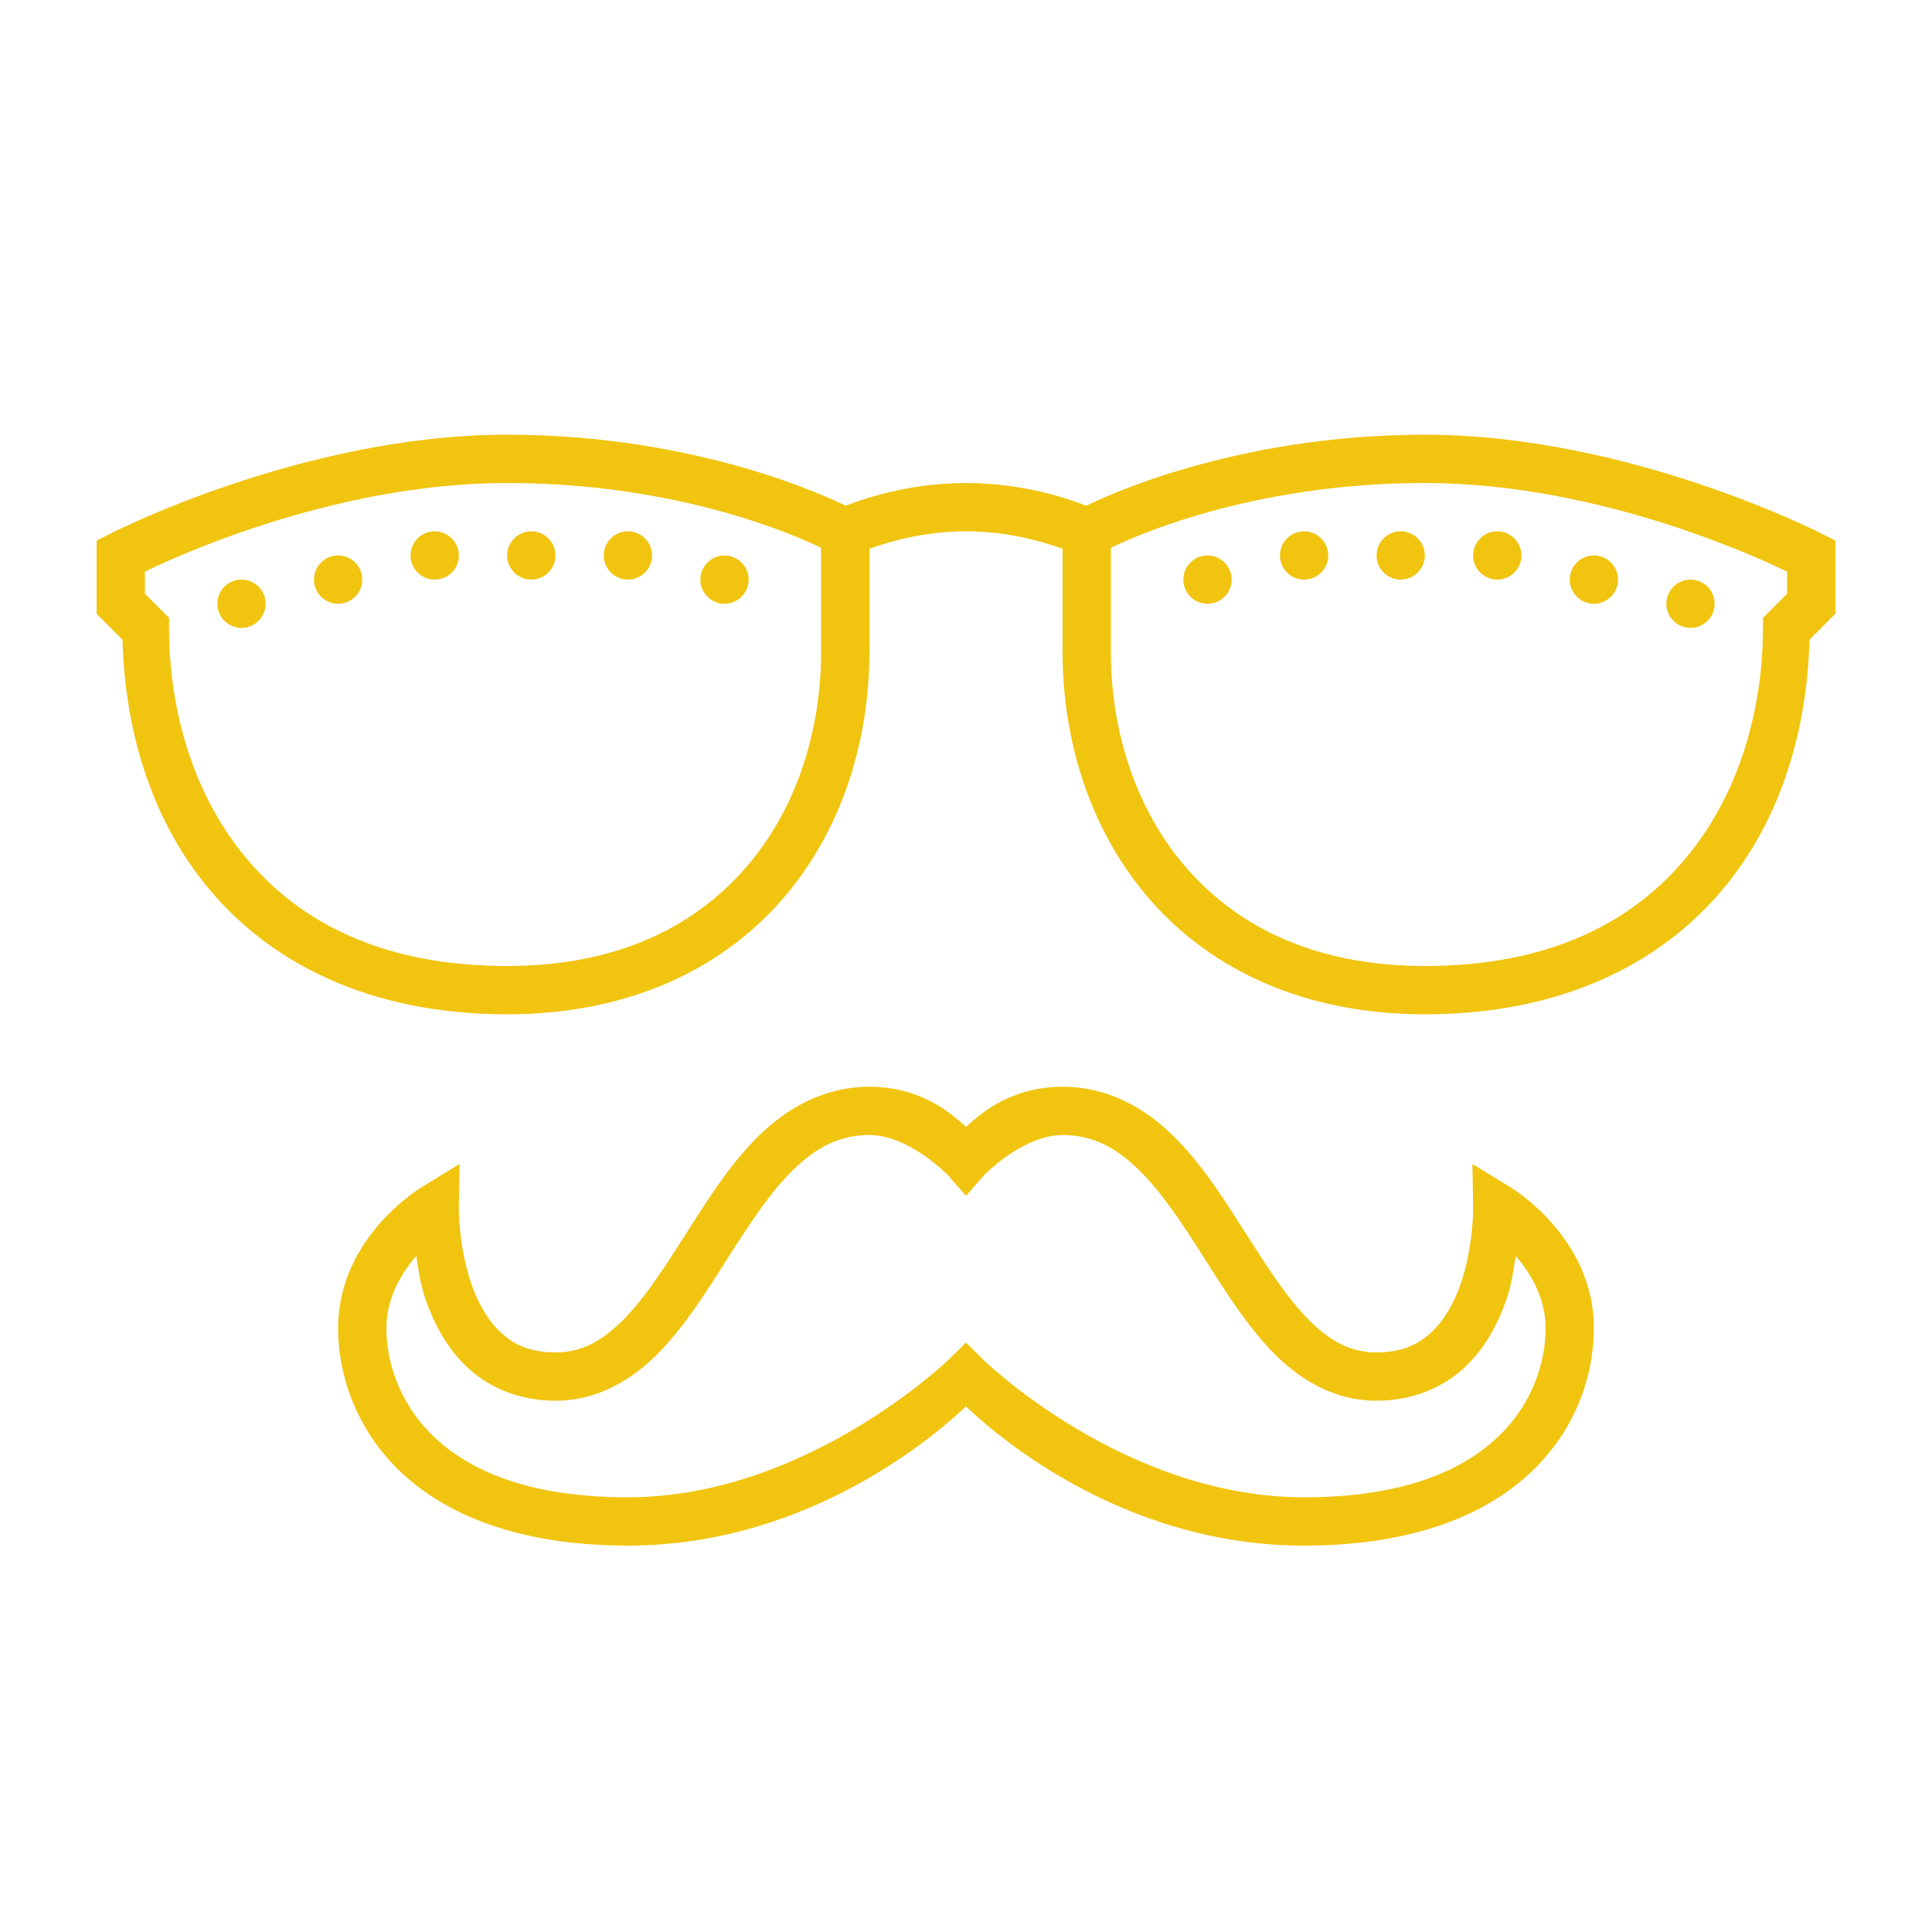 <?xml version="1.0" encoding="UTF-8"?>
<svg xmlns="http://www.w3.org/2000/svg" xmlns:xlink="http://www.w3.org/1999/xlink" width="80px" height="80px" viewBox="0 0 80 80" version="1.1">
<g id="surface9715">
<path style=" stroke:none;fill-rule:nonzero;fill:rgb(94.51%,76.863%,5.882%);fill-opacity:1;" d="M 21 18 C 12.52 18 4.547 22.109 4.547 22.109 L 4 22.387 L 4 25.414 L 5.074 26.488 C 5.164 30.086 6.184 33.852 8.648 36.801 C 11.219 39.887 15.312 42 21 42 C 26.023 42 29.848 40.133 32.34 37.301 C 34.828 34.473 36 30.73 36 27 L 36 22.723 C 36.688 22.48 38.16 22 40 22 C 41.84 22 43.312 22.48 44 22.723 L 44 27 C 44 30.73 45.172 34.473 47.66 37.301 C 50.152 40.133 53.977 42 59 42 C 64.688 42 68.781 39.887 71.355 36.801 C 73.816 33.852 74.836 30.086 74.926 26.488 L 76 25.414 L 76 22.387 L 75.453 22.109 C 75.453 22.109 67.48 18 59 18 C 51.051 18 45.586 20.645 44.98 20.941 C 44.461 20.738 42.504 20 40 20 C 37.496 20 35.539 20.738 35.02 20.941 C 34.414 20.645 28.949 18 21 18 Z M 21 20 C 28.344 20 33.27 22.328 34 22.684 L 34 27 C 34 30.312 32.953 33.574 30.836 35.98 C 28.719 38.387 25.539 40 21 40 C 15.793 40 12.387 38.164 10.184 35.52 C 7.977 32.879 7 29.355 7 26 L 7 25.586 L 6 24.586 L 6 23.672 C 6.797 23.281 13.613 20 21 20 Z M 59 20 C 66.387 20 73.203 23.281 74 23.672 L 74 24.586 L 73 25.586 L 73 26 C 73 29.355 72.023 32.879 69.816 35.52 C 67.613 38.164 64.207 40 59 40 C 54.461 40 51.281 38.387 49.164 35.98 C 47.047 33.574 46 30.312 46 27 L 46 22.684 C 46.73 22.328 51.656 20 59 20 Z M 18 22 C 17.449 22 17 22.449 17 23 C 17 23.551 17.449 24 18 24 C 18.551 24 19 23.551 19 23 C 19 22.449 18.551 22 18 22 Z M 22 22 C 21.449 22 21 22.449 21 23 C 21 23.551 21.449 24 22 24 C 22.551 24 23 23.551 23 23 C 23 22.449 22.551 22 22 22 Z M 26 22 C 25.449 22 25 22.449 25 23 C 25 23.551 25.449 24 26 24 C 26.551 24 27 23.551 27 23 C 27 22.449 26.551 22 26 22 Z M 54 22 C 53.449 22 53 22.449 53 23 C 53 23.551 53.449 24 54 24 C 54.551 24 55 23.551 55 23 C 55 22.449 54.551 22 54 22 Z M 58 22 C 57.449 22 57 22.449 57 23 C 57 23.551 57.449 24 58 24 C 58.551 24 59 23.551 59 23 C 59 22.449 58.551 22 58 22 Z M 62 22 C 61.449 22 61 22.449 61 23 C 61 23.551 61.449 24 62 24 C 62.551 24 63 23.551 63 23 C 63 22.449 62.551 22 62 22 Z M 14 23 C 13.449 23 13 23.449 13 24 C 13 24.551 13.449 25 14 25 C 14.551 25 15 24.551 15 24 C 15 23.449 14.551 23 14 23 Z M 30 23 C 29.449 23 29 23.449 29 24 C 29 24.551 29.449 25 30 25 C 30.551 25 31 24.551 31 24 C 31 23.449 30.551 23 30 23 Z M 50 23 C 49.449 23 49 23.449 49 24 C 49 24.551 49.449 25 50 25 C 50.551 25 51 24.551 51 24 C 51 23.449 50.551 23 50 23 Z M 66 23 C 65.449 23 65 23.449 65 24 C 65 24.551 65.449 25 66 25 C 66.551 25 67 24.551 67 24 C 67 23.449 66.551 23 66 23 Z M 10 24 C 9.449 24 9 24.449 9 25 C 9 25.551 9.449 26 10 26 C 10.551 26 11 25.551 11 25 C 11 24.449 10.551 24 10 24 Z M 70 24 C 69.449 24 69 24.449 69 25 C 69 25.551 69.449 26 70 26 C 70.551 26 71 25.551 71 25 C 71 24.449 70.551 24 70 24 Z M 36 45 C 34.148 45 32.633 45.855 31.453 47 C 30.273 48.148 29.363 49.582 28.484 50.965 C 27.605 52.344 26.766 53.668 25.875 54.582 C 24.98 55.5 24.125 56 23 56 C 21.945 56 21.277 55.676 20.734 55.172 C 20.191 54.668 19.789 53.945 19.52 53.172 C 18.984 51.629 19 50.02 19 50.02 L 19.031 48.199 L 17.48 49.145 C 17.48 49.145 14 51.195 14 55 C 14 56.793 14.648 59.059 16.52 60.879 C 18.395 62.699 21.438 64 26 64 C 33.711 64 39.059 59.121 40 58.238 C 40.934 59.125 46.246 64 54 64 C 58.562 64 61.605 62.699 63.48 60.879 C 65.352 59.059 66 56.793 66 55 C 66 51.195 62.52 49.145 62.52 49.145 L 60.969 48.199 L 61 50.02 C 61 50.02 61.016 51.629 60.48 53.172 C 60.211 53.945 59.809 54.668 59.266 55.172 C 58.723 55.676 58.055 56 57 56 C 55.875 56 55.02 55.5 54.125 54.582 C 53.234 53.668 52.395 52.344 51.516 50.965 C 50.637 49.582 49.727 48.148 48.547 47 C 47.367 45.855 45.852 45 44 45 C 41.977 45 40.727 45.984 40 46.668 C 39.273 45.984 38.023 45 36 45 Z M 36 47 C 37.652 47 39.25 48.66 39.25 48.66 L 40 49.516 L 40.75 48.66 C 40.75 48.66 42.348 47 44 47 C 45.266 47 46.207 47.52 47.152 48.438 C 48.094 49.352 48.957 50.668 49.828 52.035 C 50.699 53.406 51.582 54.832 52.691 55.98 C 53.805 57.125 55.238 58 57 58 C 58.512 58 59.75 57.449 60.625 56.641 C 61.5 55.832 62.027 54.805 62.371 53.828 C 62.602 53.156 62.668 52.586 62.762 52.004 C 63.383 52.723 64 53.742 64 55 C 64 56.309 63.523 58.043 62.082 59.445 C 60.645 60.848 58.188 62 54 62 C 46.539 62 40.703 56.293 40.703 56.293 L 40 55.594 L 39.297 56.285 C 39.297 56.285 33.406 62 26 62 C 21.812 62 19.355 60.848 17.918 59.445 C 16.477 58.043 16 56.309 16 55 C 16 53.742 16.617 52.723 17.238 52.004 C 17.332 52.586 17.398 53.156 17.629 53.828 C 17.973 54.805 18.5 55.832 19.375 56.641 C 20.25 57.449 21.488 58 23 58 C 24.762 58 26.195 57.125 27.309 55.98 C 28.418 54.832 29.301 53.406 30.172 52.035 C 31.043 50.668 31.906 49.352 32.848 48.438 C 33.793 47.52 34.734 47 36 47 Z M 36 47 "/>
</g>
</svg>
